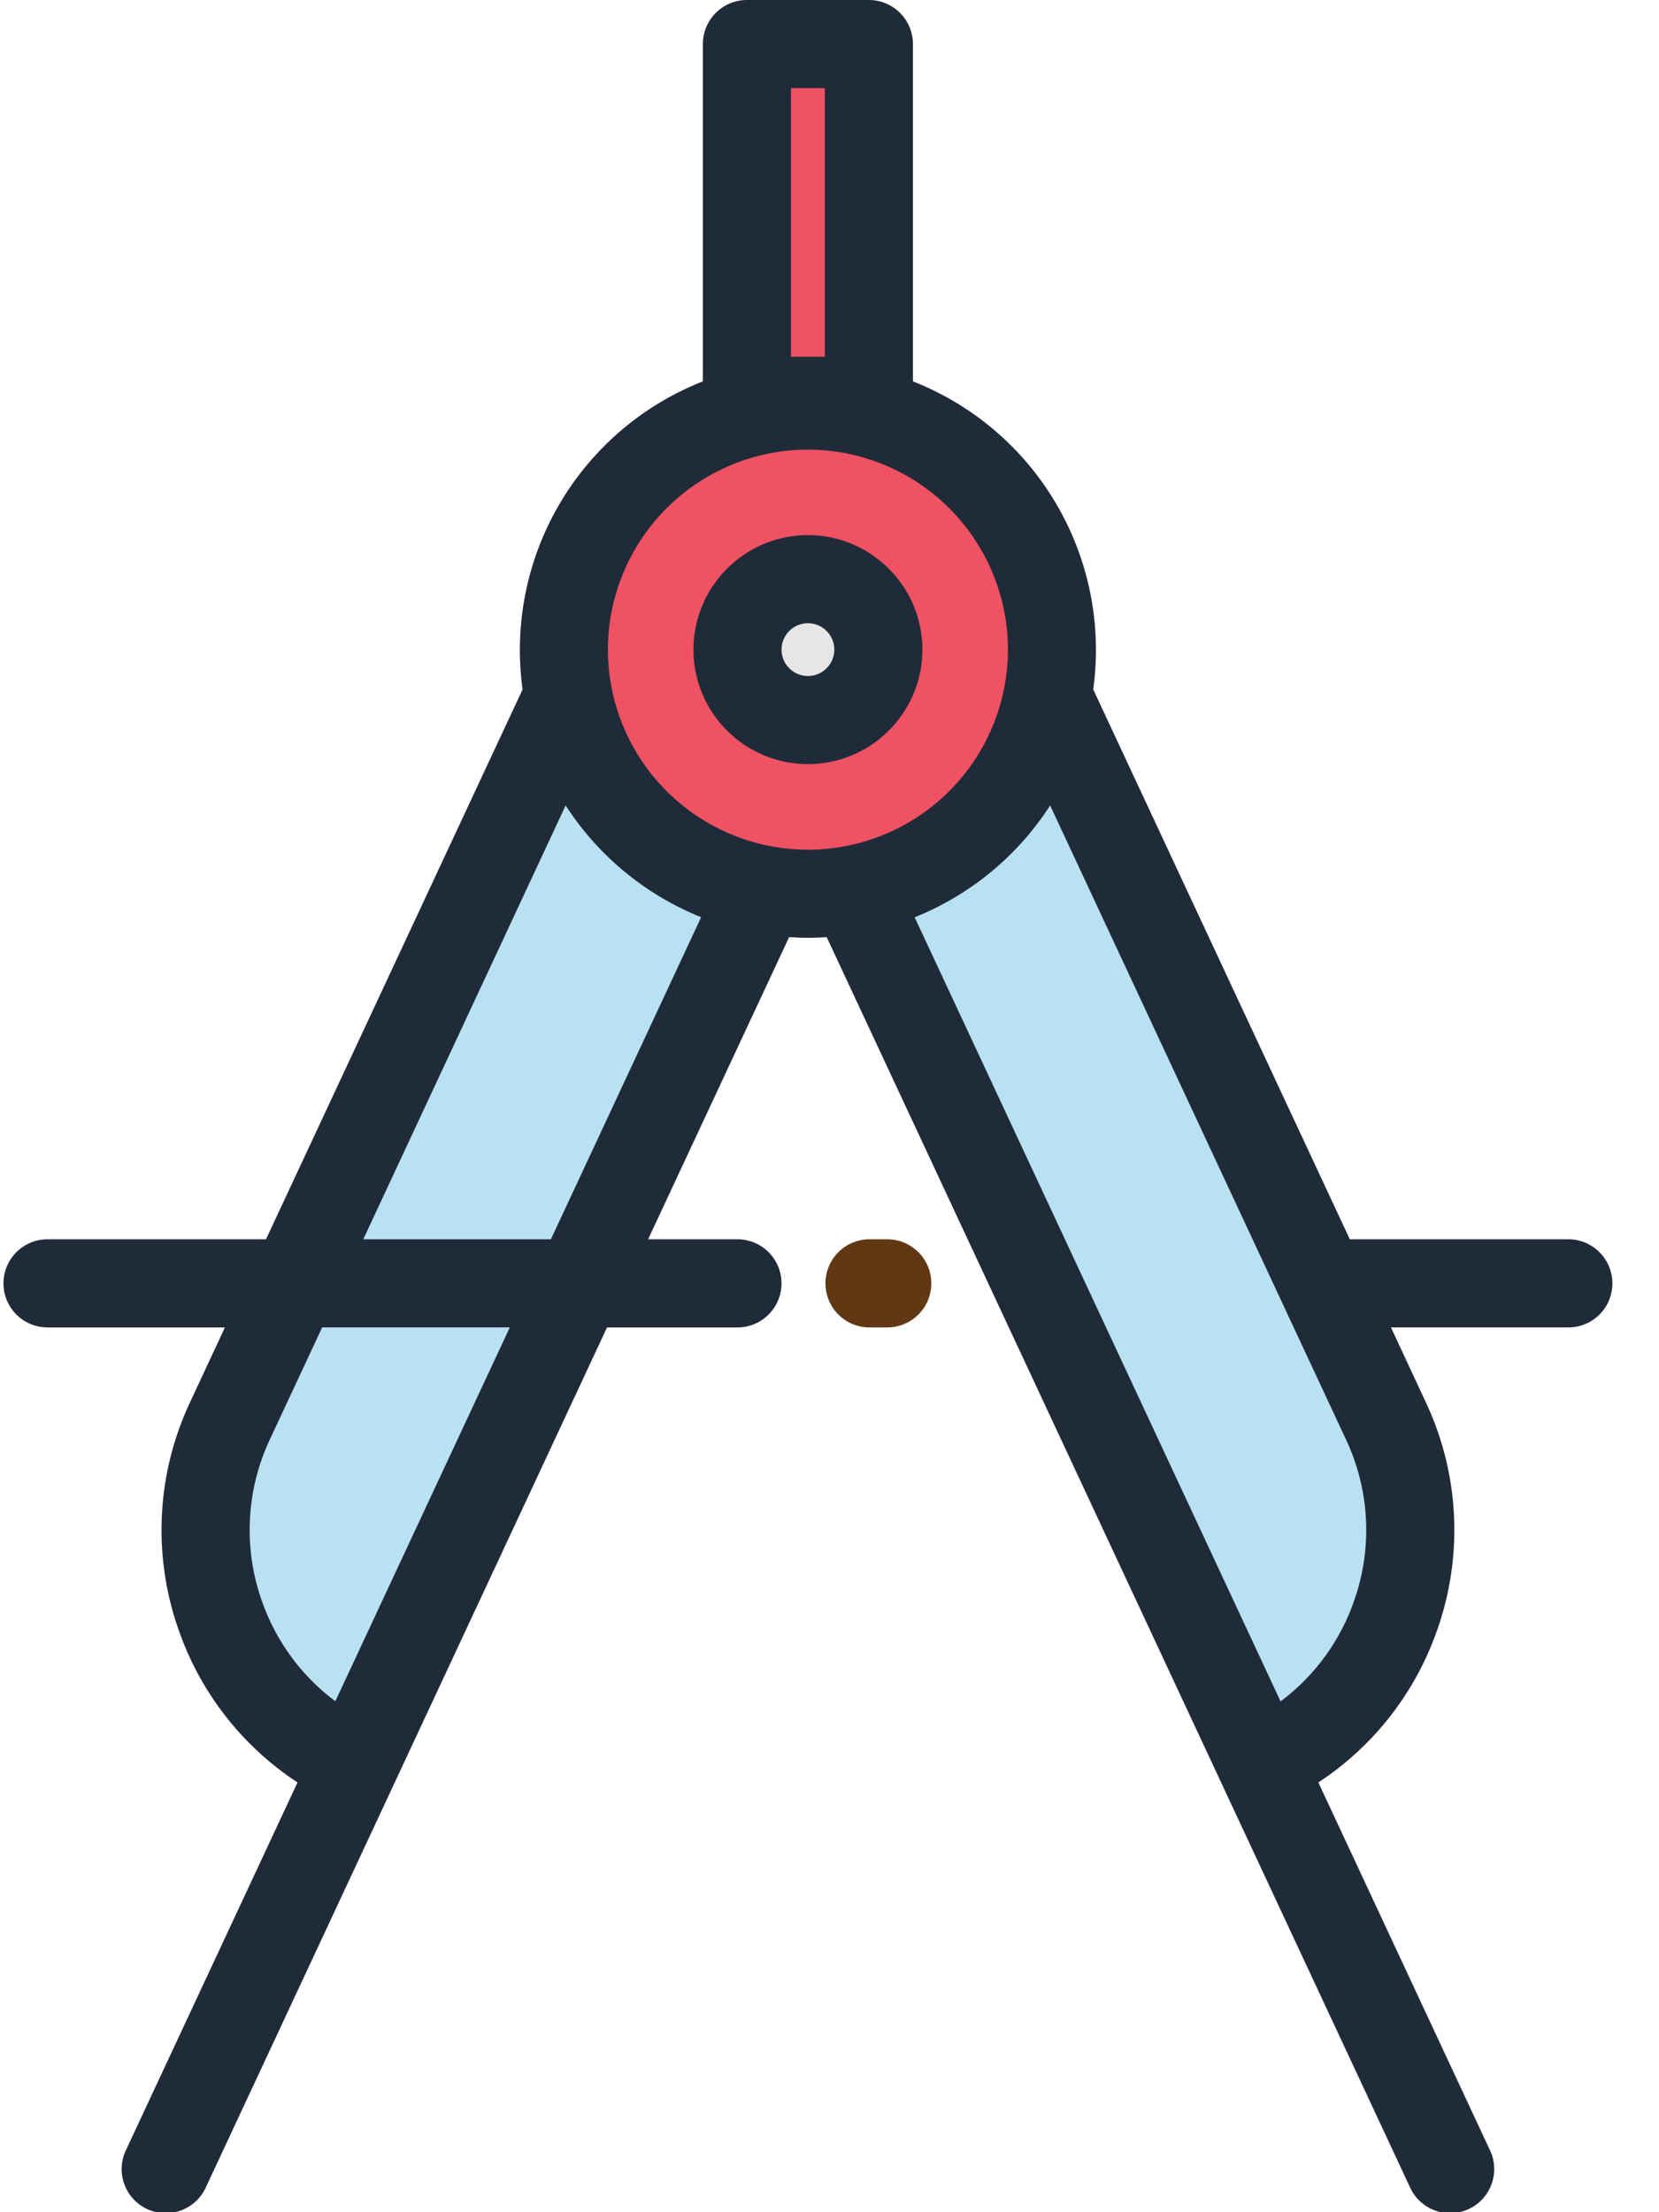 <svg width="30" height="40" viewBox="0 0 30 40" xmlns="http://www.w3.org/2000/svg"><title>compass</title><g fill="none" fill-rule="evenodd"><path d="M6.414 31.896l8.183-17.537-4.23-1.974-6.21 13.306a4.668 4.668 0 0 0 2.257 6.205zm16.391 0l-8.184-17.537 4.23-1.974 6.21 13.306a4.668 4.668 0 0 1-2.256 6.205z" fill="#BAE1F2"/><ellipse fill="#EF5263" cx="14.609" cy="11.747" rx="4.414" ry="4.414"/><path fill="#EF5263" d="M13.506.797h2.207v6.451h-2.207z"/><ellipse fill="#E6E6E6" cx="14.609" cy="11.747" rx="1.273" ry="1.273"/><path d="M28.36 22.408h-3.951l-4.64-9.942a5.218 5.218 0 0 0-3.26-5.57v-6.1A.797.797 0 0 0 15.714 0h-2.207a.797.797 0 0 0-.797.797v6.099a5.218 5.218 0 0 0-3.26 5.57l-4.64 9.942H.86a.797.797 0 0 0 0 1.594h3.207l-.63 1.352a5.43 5.43 0 0 0-.184 4.18 5.424 5.424 0 0 0 2.127 2.695l-3.097 6.637a.797.797 0 1 0 1.444.674l7.25-15.538h2.358a.797.797 0 0 0 0-1.594H11.72l2.55-5.464a4.76 4.76 0 0 0 .679 0L25.493 39.54a.797.797 0 1 0 1.444-.674l-3.097-6.637a5.424 5.424 0 0 0 2.127-2.696 5.429 5.429 0 0 0-.184-4.179l-.63-1.352h3.207a.797.797 0 0 0 0-1.594zM14.303 1.594h.613V6.45h-.613V1.594zm-4.074 12.97a5.24 5.24 0 0 0 2.45 2.02l-2.717 5.824H6.569l3.66-7.845zM4.88 26.027l.946-2.026h3.393l-3.155 6.76a3.844 3.844 0 0 1-1.314-1.773 3.846 3.846 0 0 1 .13-2.96zm6.113-14.282A3.621 3.621 0 0 1 14.61 8.13a3.621 3.621 0 0 1 3.617 3.617 3.621 3.621 0 0 1-3.617 3.617 3.621 3.621 0 0 1-3.617-3.617zM24.47 28.99a3.844 3.844 0 0 1-1.313 1.774L16.54 16.586a5.239 5.239 0 0 0 2.45-2.022l5.35 11.465a3.84 3.84 0 0 1 .13 2.96z" fill="#202B39"/><path d="M16.044 22.408h-.32a.797.797 0 0 0 0 1.594h.32a.797.797 0 0 0 0-1.594z" fill="#603813"/><path d="M14.61 9.676c-1.142 0-2.07.929-2.07 2.07 0 1.142.928 2.07 2.07 2.07 1.14 0 2.07-.928 2.07-2.07 0-1.141-.93-2.07-2.07-2.07zm0 2.547a.477.477 0 1 1 0-.954.477.477 0 0 1 0 .954z" fill="#202B39"/></g></svg>